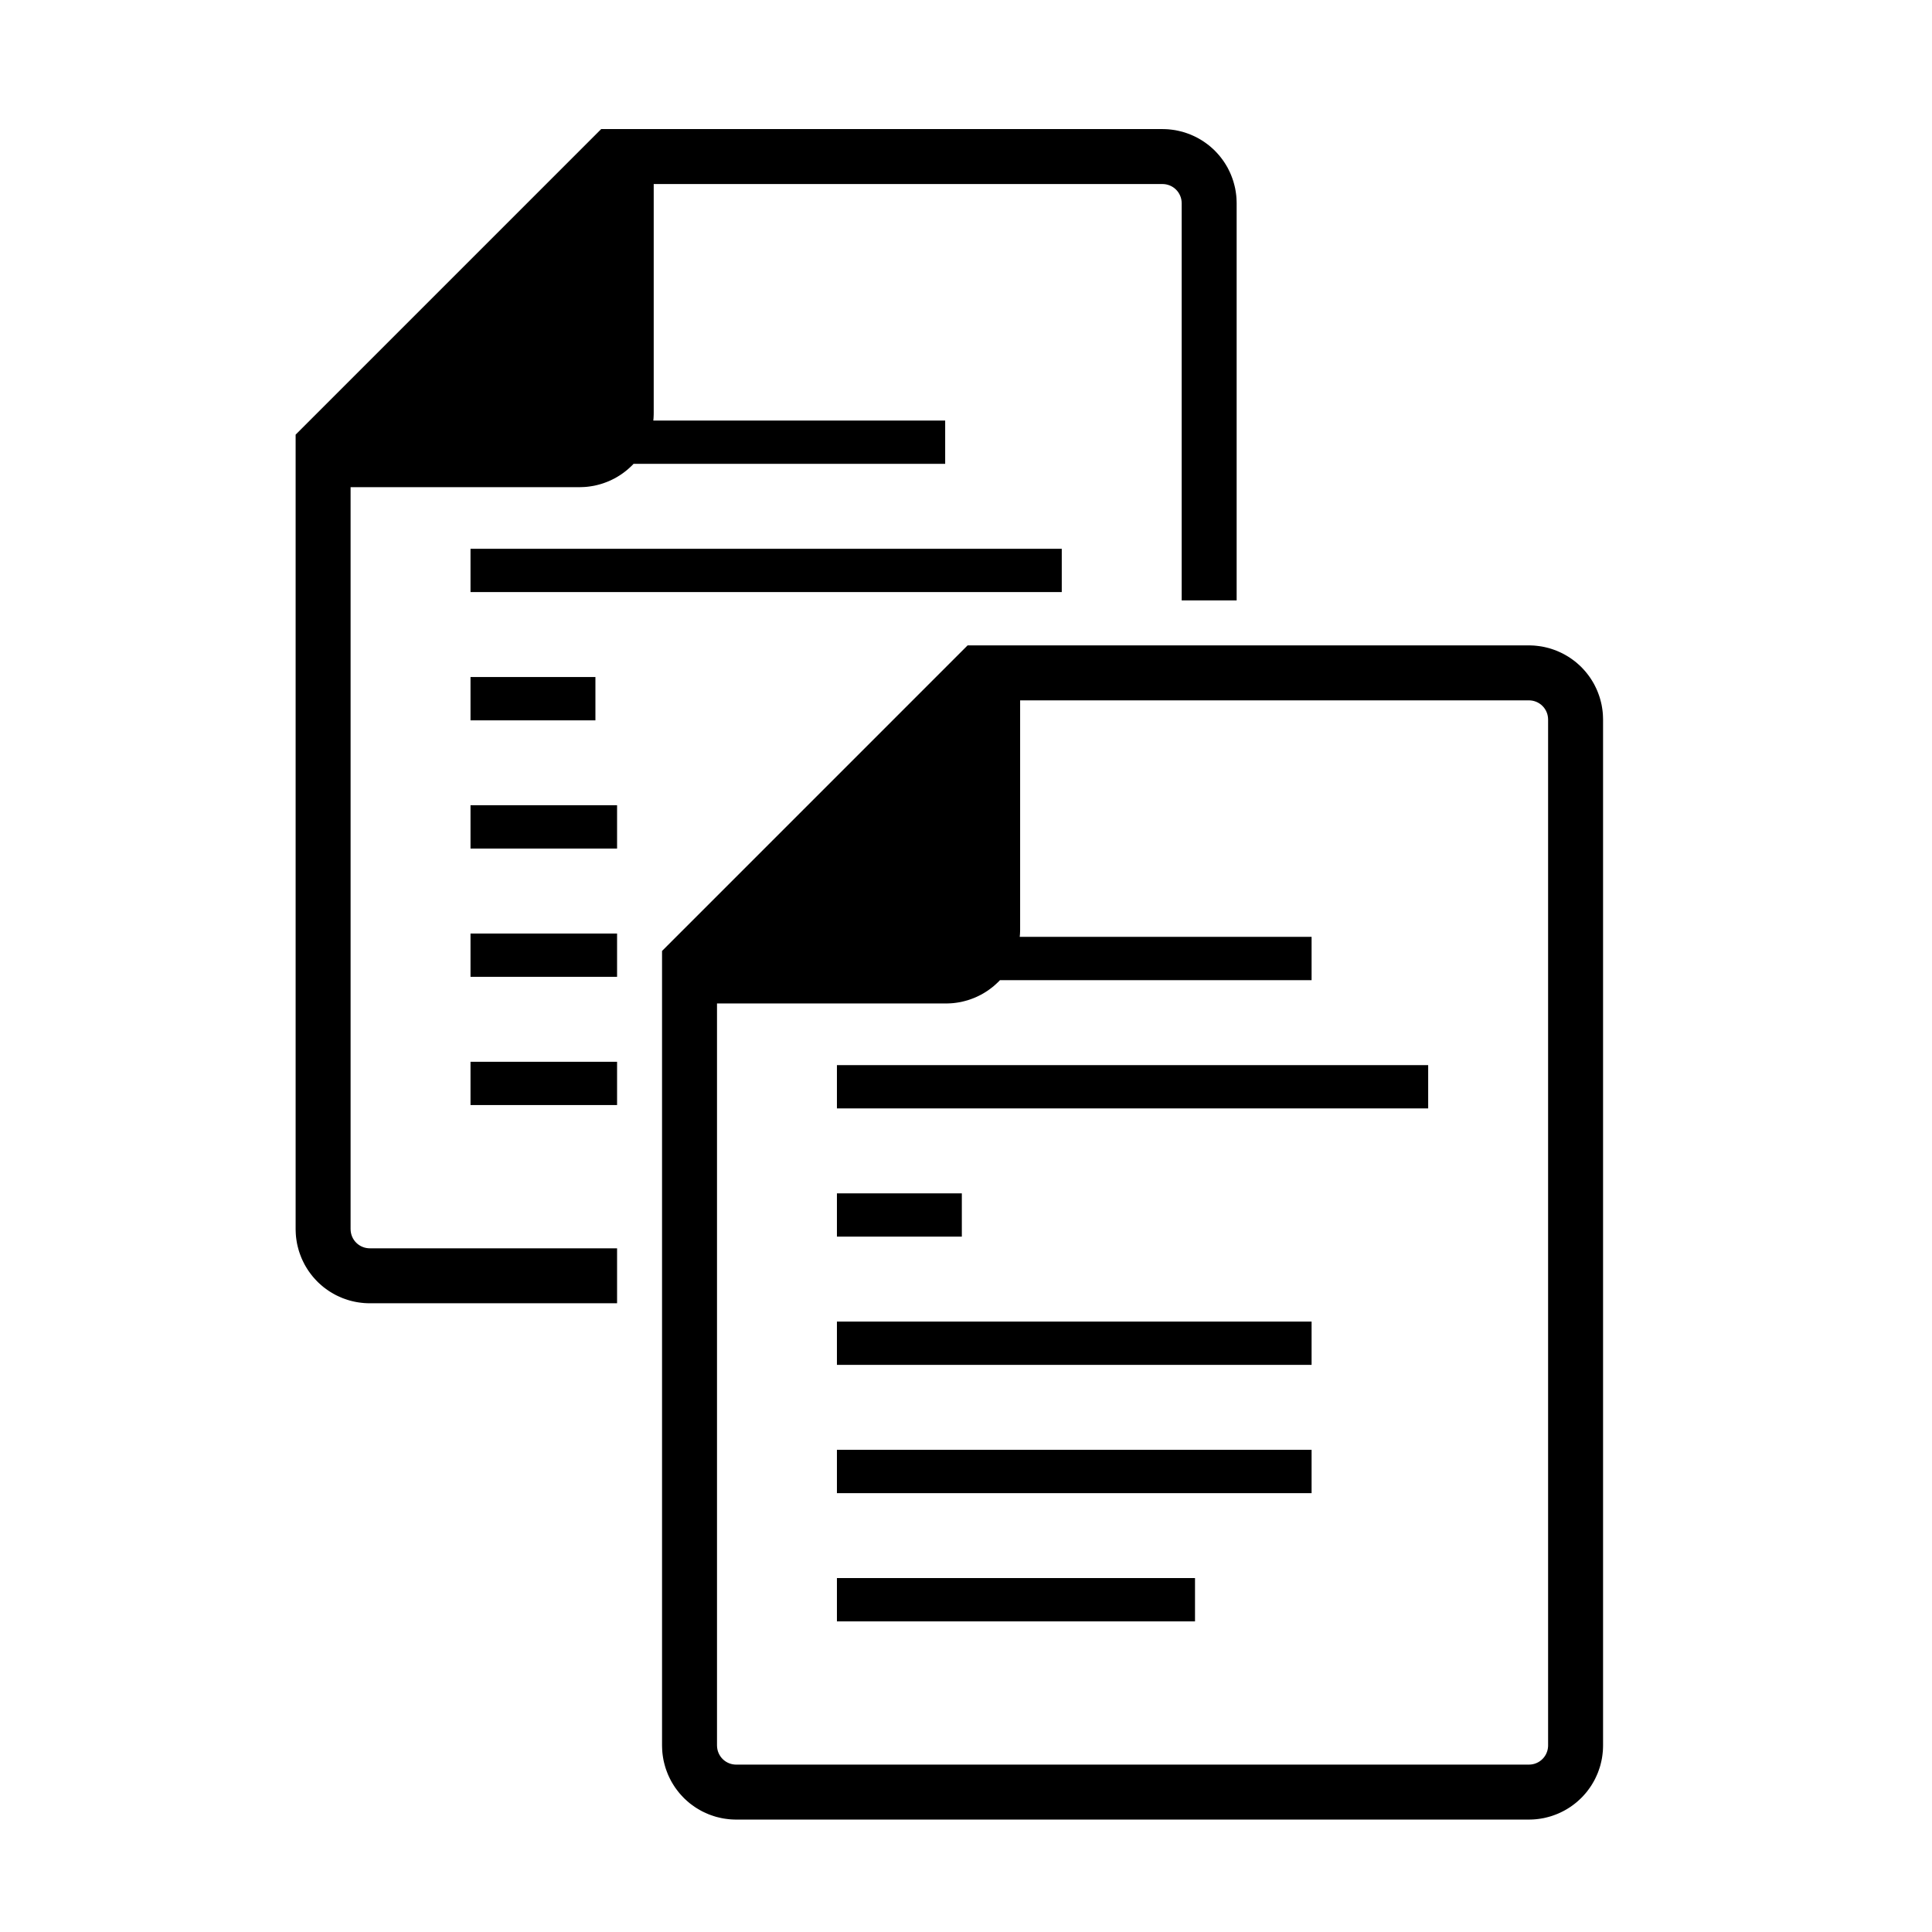 <?xml version="1.0" standalone="no"?>
<!DOCTYPE svg PUBLIC "-//W3C//DTD SVG 1.1//EN" "http://www.w3.org/Graphics/SVG/1.1/DTD/svg11.dtd">
<svg width="100mm" height="100mm" viewBox="-8 -108 116 116" xmlns="http://www.w3.org/2000/svg" version="1.1">
<title>OpenSCAD Model</title>
<path d="
M 28.8,-32.8 L 14.2,-32.8 L 14.095,-32.804 L 13.957,-32.821 L 13.821,-32.852 L 13.688,-32.897
 L 13.561,-32.954 L 13.44,-33.024 L 13.327,-33.105 L 13.223,-33.198 L 13.127,-33.3 L 13.043,-33.411
 L 12.97,-33.53 L 12.91,-33.656 L 12.862,-33.787 L 12.828,-33.923 L 12.807,-34.061 L 12.8,-34.2
 L 12.8,-79 L 26.8,-79 L 26.939,-79.004 L 27.079,-79.01 L 27.218,-79.021 L 27.357,-79.038
 L 27.495,-79.059 L 27.632,-79.083 L 27.768,-79.114 L 27.904,-79.149 L 28.038,-79.187 L 28.17,-79.231
 L 28.301,-79.279 L 28.431,-79.33 L 28.559,-79.387 L 28.684,-79.448 L 28.809,-79.511 L 28.93,-79.581
 L 29.049,-79.654 L 29.166,-79.73 L 29.279,-79.811 L 29.391,-79.896 L 29.5,-79.983 L 29.604,-80.075
 L 29.707,-80.17 L 29.807,-80.267 L 29.902,-80.37 L 29.928,-80.4 L 48.5,-80.4 L 48.5,-82.5
 L 30.941,-82.5 L 30.957,-82.609 L 30.974,-82.747 L 30.988,-82.886 L 30.994,-82.99 L 30.998,-83.095
 L 31,-83.2 L 31,-97.2 L 61.8,-97.2 L 61.905,-97.196 L 62.043,-97.179 L 62.179,-97.148
 L 62.312,-97.103 L 62.439,-97.046 L 62.56,-96.976 L 62.673,-96.895 L 62.778,-96.802 L 62.873,-96.7
 L 62.957,-96.589 L 63.029,-96.47 L 63.09,-96.344 L 63.138,-96.213 L 63.172,-96.077 L 63.193,-95.939
 L 63.2,-95.8 L 63.2,-72.2 L 66,-72.2 L 66,-95.8 L 65.996,-95.939 L 65.99,-96.079
 L 65.979,-96.218 L 65.962,-96.357 L 65.941,-96.495 L 65.917,-96.632 L 65.886,-96.768 L 65.851,-96.903
 L 65.813,-97.038 L 65.769,-97.17 L 65.721,-97.301 L 65.67,-97.431 L 65.613,-97.559 L 65.552,-97.684
 L 65.489,-97.809 L 65.419,-97.93 L 65.346,-98.049 L 65.27,-98.166 L 65.189,-98.279 L 65.104,-98.391
 L 65.017,-98.5 L 64.925,-98.604 L 64.83,-98.707 L 64.733,-98.807 L 64.63,-98.902 L 64.526,-98.994
 L 64.419,-99.084 L 64.307,-99.168 L 64.194,-99.249 L 64.079,-99.328 L 63.959,-99.401 L 63.839,-99.471
 L 63.716,-99.537 L 63.59,-99.598 L 63.463,-99.655 L 63.334,-99.71 L 63.203,-99.757 L 63.071,-99.802
 L 62.938,-99.843 L 62.802,-99.877 L 62.666,-99.909 L 62.529,-99.936 L 62.391,-99.957 L 62.253,-99.974
 L 62.114,-99.988 L 62.009,-99.994 L 61.905,-99.998 L 61.8,-100 L 28.2,-100 L 10,-81.8
 L 10,-34.2 L 10.004,-34.06 L 10.01,-33.921 L 10.021,-33.782 L 10.038,-33.643 L 10.059,-33.505
 L 10.083,-33.368 L 10.114,-33.232 L 10.149,-33.096 L 10.187,-32.962 L 10.231,-32.83 L 10.279,-32.699
 L 10.33,-32.569 L 10.387,-32.441 L 10.448,-32.316 L 10.511,-32.191 L 10.581,-32.07 L 10.654,-31.951
 L 10.73,-31.834 L 10.811,-31.721 L 10.896,-31.609 L 10.983,-31.5 L 11.075,-31.396 L 11.17,-31.293
 L 11.267,-31.193 L 11.37,-31.098 L 11.474,-31.006 L 11.581,-30.916 L 11.693,-30.832 L 11.806,-30.751
 L 11.921,-30.672 L 12.041,-30.599 L 12.161,-30.529 L 12.284,-30.462 L 12.41,-30.402 L 12.537,-30.345
 L 12.666,-30.29 L 12.797,-30.243 L 12.929,-30.198 L 13.062,-30.157 L 13.198,-30.122 L 13.334,-30.091
 L 13.471,-30.064 L 13.609,-30.043 L 13.747,-30.026 L 13.886,-30.012 L 13.991,-30.006 L 14.095,-30.002
 L 14.2,-30 L 28.8,-30 z
M 55.5,-74.8 L 20.5,-74.8 L 20.5,-72.7 L 55.5,-72.7 z
M 83.939,0.997 L 84.079,0.99 L 84.218,0.979 L 84.357,0.962 L 84.495,0.941 L 84.632,0.917
 L 84.768,0.886 L 84.903,0.851 L 85.038,0.813 L 85.17,0.769 L 85.301,0.721 L 85.431,0.67
 L 85.559,0.613 L 85.684,0.552 L 85.809,0.488 L 85.93,0.419 L 86.049,0.346 L 86.166,0.27
 L 86.279,0.189 L 86.391,0.104 L 86.5,0.017 L 86.604,-0.075 L 86.707,-0.17 L 86.807,-0.267
 L 86.902,-0.37 L 86.994,-0.474 L 87.084,-0.581 L 87.168,-0.693 L 87.249,-0.806 L 87.328,-0.921
 L 87.401,-1.041 L 87.471,-1.161 L 87.537,-1.284 L 87.598,-1.41 L 87.655,-1.537 L 87.71,-1.666
 L 87.757,-1.797 L 87.802,-1.929 L 87.843,-2.062 L 87.877,-2.198 L 87.909,-2.334 L 87.936,-2.471
 L 87.957,-2.609 L 87.974,-2.747 L 87.988,-2.886 L 87.994,-2.991 L 87.998,-3.095 L 88,-3.2
 L 88,-64.8 L 87.996,-64.939 L 87.99,-65.079 L 87.979,-65.218 L 87.962,-65.357 L 87.941,-65.495
 L 87.917,-65.632 L 87.886,-65.768 L 87.851,-65.903 L 87.813,-66.038 L 87.769,-66.17 L 87.721,-66.301
 L 87.67,-66.431 L 87.613,-66.559 L 87.552,-66.684 L 87.489,-66.809 L 87.419,-66.93 L 87.346,-67.049
 L 87.27,-67.166 L 87.189,-67.279 L 87.104,-67.391 L 87.017,-67.5 L 86.925,-67.604 L 86.83,-67.707
 L 86.733,-67.807 L 86.63,-67.902 L 86.526,-67.994 L 86.419,-68.084 L 86.307,-68.168 L 86.194,-68.249
 L 86.079,-68.328 L 85.959,-68.401 L 85.838,-68.471 L 85.716,-68.537 L 85.59,-68.598 L 85.463,-68.655
 L 85.334,-68.71 L 85.203,-68.757 L 85.071,-68.802 L 84.938,-68.843 L 84.802,-68.877 L 84.666,-68.909
 L 84.529,-68.936 L 84.391,-68.957 L 84.253,-68.974 L 84.114,-68.988 L 84.009,-68.994 L 83.905,-68.998
 L 83.8,-69 L 50.2,-69 L 32,-50.8 L 32,-3.2 L 32.004,-3.061 L 32.01,-2.921
 L 32.021,-2.782 L 32.038,-2.643 L 32.059,-2.505 L 32.083,-2.368 L 32.114,-2.232 L 32.149,-2.096
 L 32.187,-1.962 L 32.231,-1.83 L 32.279,-1.699 L 32.33,-1.569 L 32.387,-1.441 L 32.448,-1.315
 L 32.511,-1.191 L 32.581,-1.07 L 32.654,-0.951 L 32.73,-0.834 L 32.811,-0.721 L 32.896,-0.609
 L 32.983,-0.5 L 33.075,-0.396 L 33.17,-0.293 L 33.267,-0.193 L 33.37,-0.098 L 33.474,-0.006
 L 33.581,0.084 L 33.693,0.168 L 33.806,0.249 L 33.921,0.328 L 34.041,0.401 L 34.161,0.471
 L 34.284,0.538 L 34.41,0.598 L 34.537,0.655 L 34.666,0.71 L 34.797,0.757 L 34.929,0.802
 L 35.062,0.843 L 35.198,0.877 L 35.334,0.909 L 35.471,0.936 L 35.609,0.957 L 35.747,0.974
 L 35.886,0.988 L 35.99,0.994 L 36.095,0.998 L 36.2,1 L 83.8,1 z
M 36.2,-1.8 L 36.095,-1.804 L 35.957,-1.821 L 35.821,-1.852 L 35.688,-1.897 L 35.561,-1.954
 L 35.44,-2.024 L 35.327,-2.105 L 35.222,-2.198 L 35.127,-2.3 L 35.043,-2.411 L 34.971,-2.53
 L 34.91,-2.656 L 34.862,-2.787 L 34.828,-2.923 L 34.807,-3.061 L 34.8,-3.2 L 34.8,-48
 L 48.8,-48 L 48.94,-48.004 L 49.079,-48.01 L 49.218,-48.021 L 49.357,-48.038 L 49.495,-48.059
 L 49.632,-48.083 L 49.768,-48.114 L 49.904,-48.149 L 50.038,-48.187 L 50.17,-48.231 L 50.301,-48.279
 L 50.431,-48.33 L 50.559,-48.387 L 50.684,-48.448 L 50.809,-48.511 L 50.93,-48.581 L 51.049,-48.654
 L 51.166,-48.73 L 51.279,-48.811 L 51.391,-48.896 L 51.5,-48.983 L 51.604,-49.075 L 51.707,-49.17
 L 51.807,-49.267 L 51.902,-49.37 L 51.928,-49.4 L 70.5,-49.4 L 70.5,-51.5 L 52.941,-51.5
 L 52.957,-51.609 L 52.974,-51.747 L 52.988,-51.886 L 52.994,-51.99 L 52.998,-52.095 L 53,-52.2
 L 53,-66.2 L 83.8,-66.2 L 83.905,-66.196 L 84.043,-66.179 L 84.179,-66.148 L 84.311,-66.103
 L 84.439,-66.046 L 84.56,-65.976 L 84.673,-65.895 L 84.778,-65.802 L 84.873,-65.7 L 84.957,-65.589
 L 85.029,-65.47 L 85.09,-65.344 L 85.138,-65.213 L 85.172,-65.077 L 85.193,-64.939 L 85.2,-64.8
 L 85.2,-3.2 L 85.196,-3.095 L 85.179,-2.957 L 85.148,-2.821 L 85.103,-2.689 L 85.046,-2.561
 L 84.976,-2.44 L 84.895,-2.327 L 84.802,-2.222 L 84.7,-2.128 L 84.589,-2.043 L 84.47,-1.97
 L 84.344,-1.91 L 84.213,-1.862 L 84.077,-1.828 L 83.939,-1.807 L 83.8,-1.8 z
M 77.5,-43.8 L 42.5,-43.8 L 42.5,-41.7 L 77.5,-41.7 z
M 49.5,-36.1 L 42.5,-36.1 L 42.5,-34 L 49.5,-34 z
M 70.5,-28.4 L 42.5,-28.4 L 42.5,-26.3 L 70.5,-26.3 z
M 70.5,-20.7 L 42.5,-20.7 L 42.5,-18.6 L 70.5,-18.6 z
M 63.5,-13 L 42.5,-13 L 42.5,-10.9 L 63.5,-10.9 z
M 27.5,-67.1 L 20.5,-67.1 L 20.5,-65 L 27.5,-65 z
M 28.8,-59.4 L 20.5,-59.4 L 20.5,-57.3 L 28.8,-57.3 z
M 28.8,-51.7 L 20.5,-51.7 L 20.5,-49.6 L 28.8,-49.6 z
M 28.8,-44 L 20.5,-44 L 20.5,-41.9 L 28.8,-41.9 z
" stroke="black" fill="black" stroke-width="0.5"/>
</svg>
